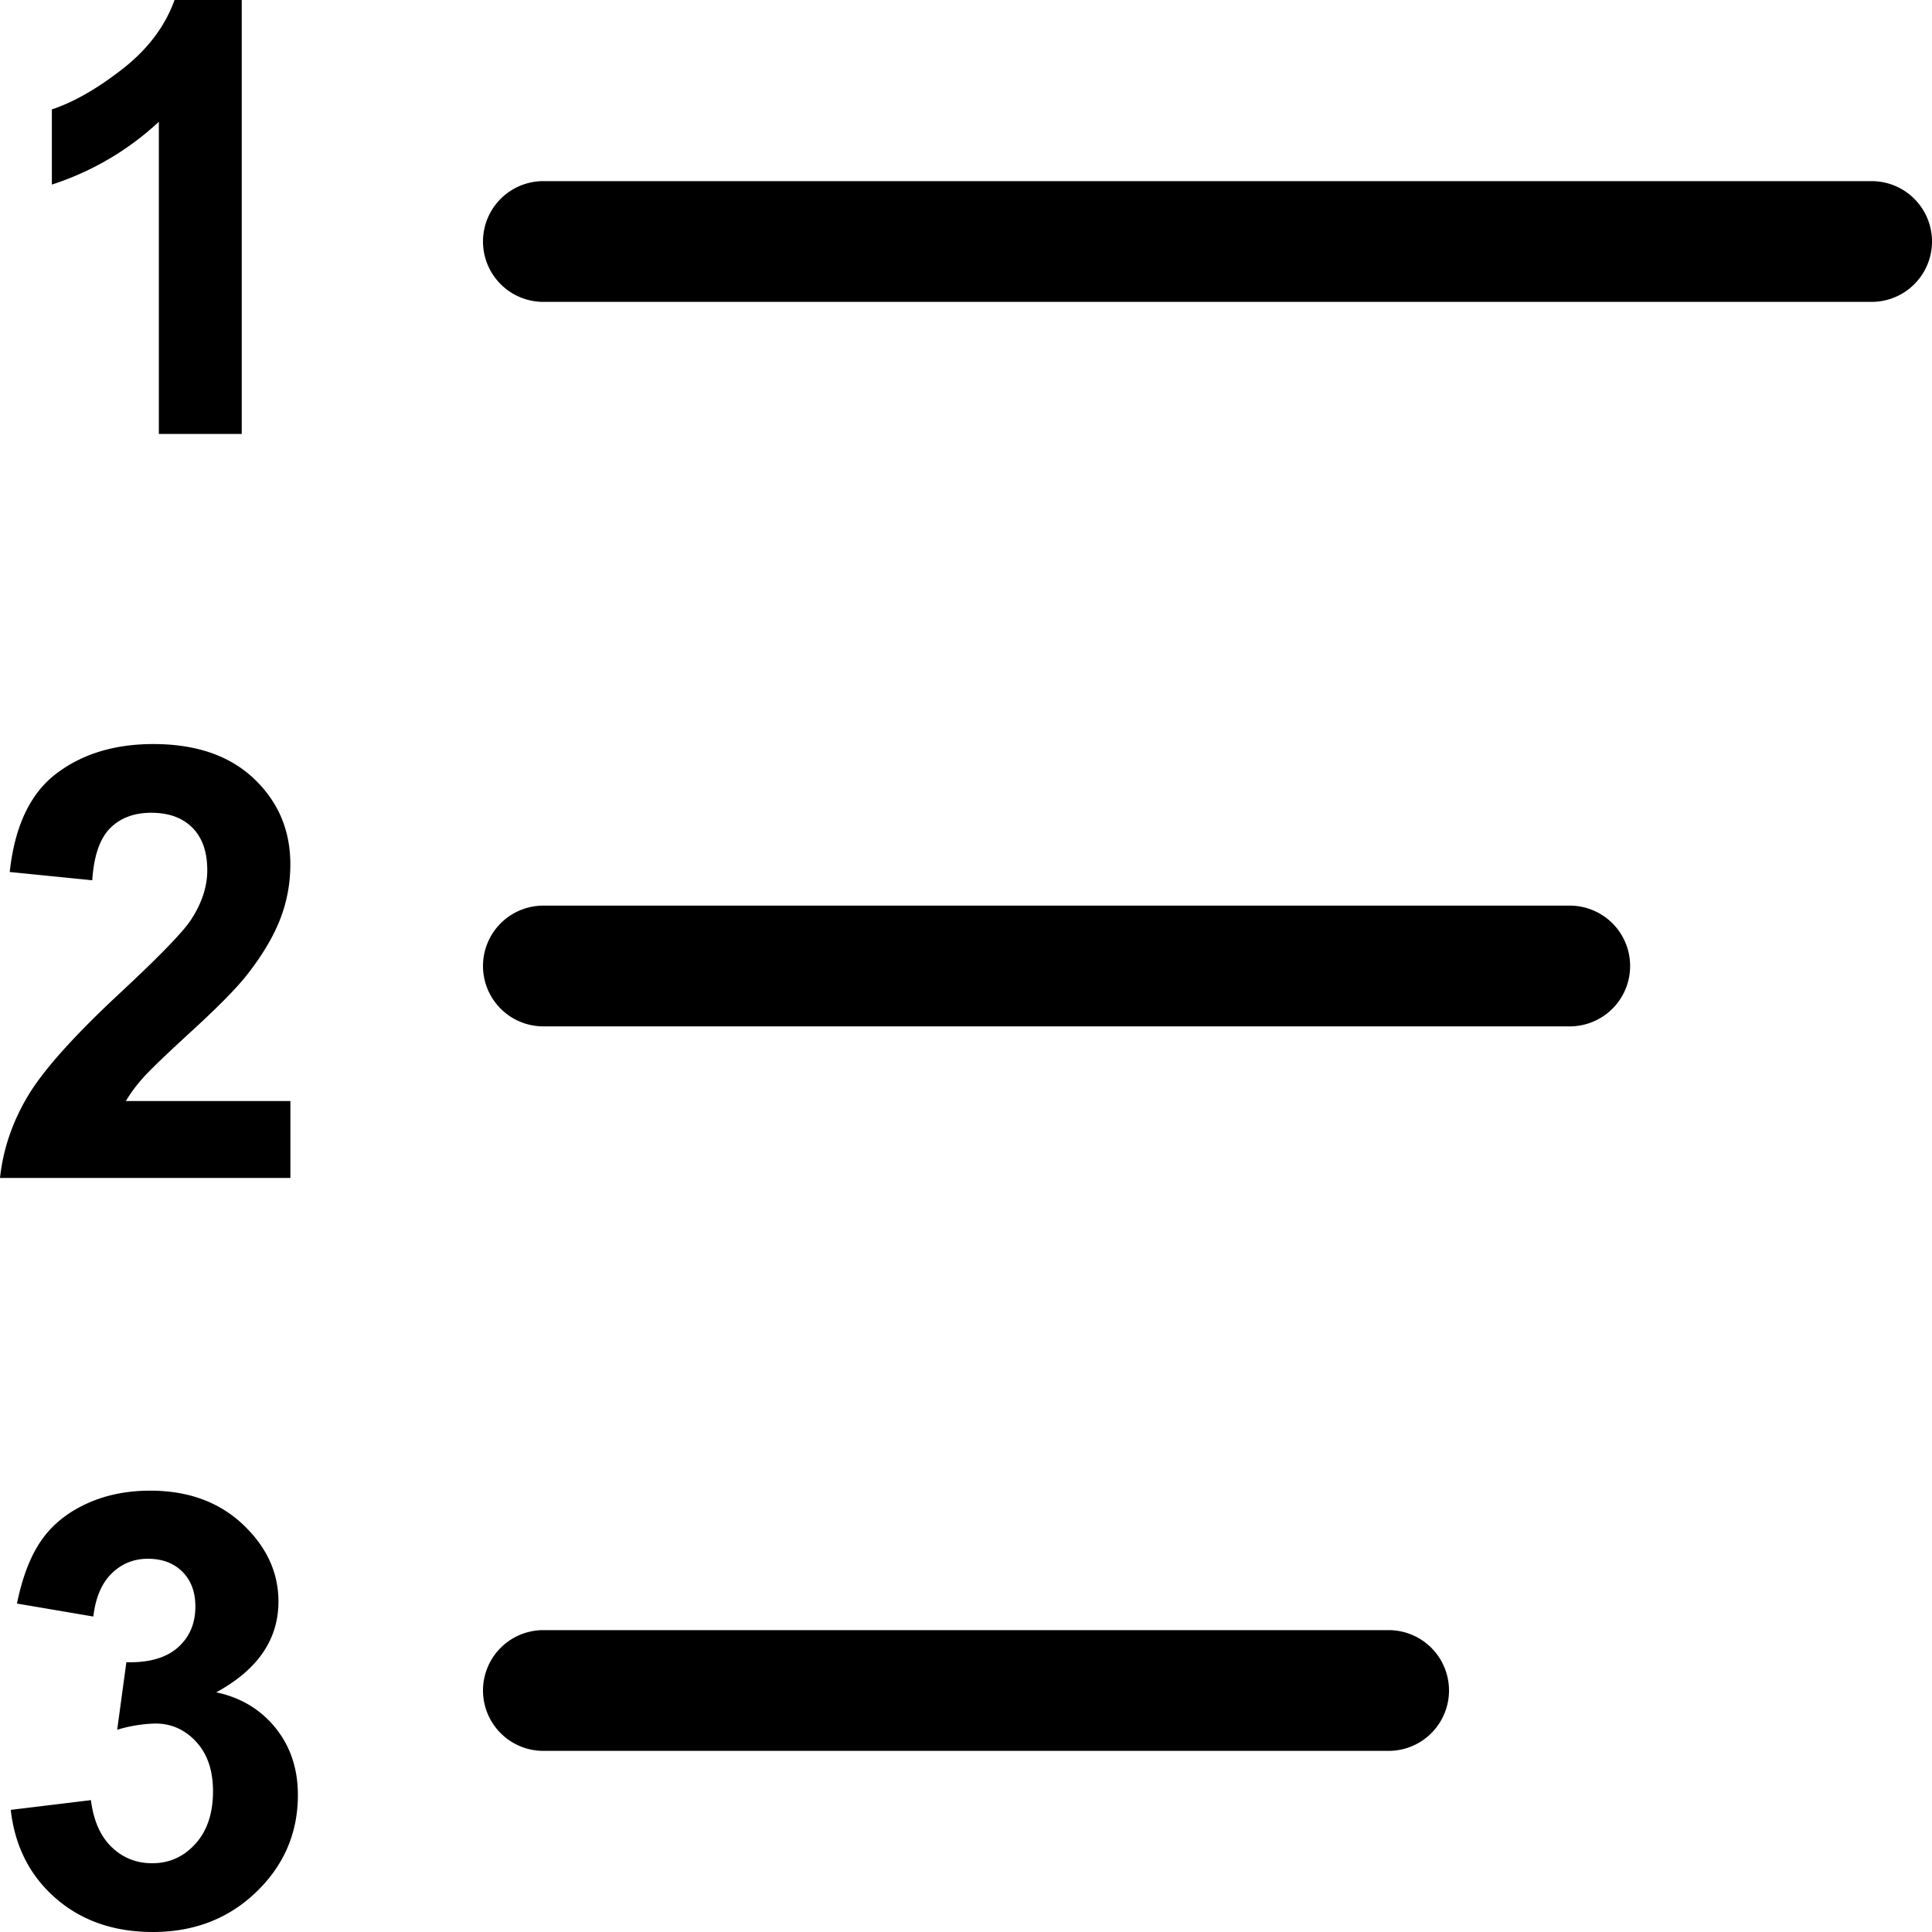 <?xml version="1.0" standalone="no"?><!DOCTYPE svg PUBLIC "-//W3C//DTD SVG 1.1//EN" "http://www.w3.org/Graphics/SVG/1.1/DTD/svg11.dtd"><svg class="icon" width="200px" height="200.00px" viewBox="0 0 1024 1024" version="1.1" xmlns="http://www.w3.org/2000/svg"><path fill="currentColor" d="M84.224 230.016h43.904V0H92.512c-5.024 13.952-14.24 26.176-27.68 36.64s-25.888 17.568-37.344 21.344v39.84a151.36 151.36 0 0 0 56.704-33.28v165.472zM64.384 525.6c-24.576 22.816-41.056 41.12-49.376 54.912s-13.344 28.416-15.008 43.84h153.92v-40.768H66.72c2.304-3.968 5.28-8 8.992-12.192s12.48-12.608 26.336-25.312 23.424-22.464 28.736-29.216c8-10.208 13.888-19.968 17.568-29.312s5.536-19.136 5.536-29.44c0-18.112-6.464-33.28-19.36-45.472s-30.656-18.272-53.28-18.272c-20.64 0-37.824 5.28-51.552 15.776s-21.92 27.872-24.544 52.032l43.744 4.384c0.832-12.8 3.968-21.984 9.376-27.488s12.704-8.288 21.888-8.288c9.28 0 16.544 2.624 21.792 7.904s7.904 12.768 7.904 22.592c0 8.864-3.008 17.824-9.056 26.88-4.512 6.496-16.64 19.008-36.416 37.44zM114.624 896.96c21.984-12 32.96-28 32.96-48.128 0-14.176-5.344-26.88-16.096-38.112-13.024-13.76-30.304-20.64-51.872-20.64-12.608 0-24 2.368-34.144 7.104s-18.08 11.264-23.744 19.52-9.92 19.328-12.736 33.216l40.48 6.88c1.152-9.984 4.384-17.6 9.696-22.816s11.712-7.808 19.232-7.808c7.616 0 13.696 2.304 18.272 6.88s6.88 10.72 6.88 18.432c0 9.056-3.136 16.32-9.376 21.792s-15.328 8.032-27.2 7.744l-4.864 35.776a77.12 77.12 0 0 1 20.16-3.296c8.544 0 15.776 3.232 21.728 9.696s8.896 15.2 8.896 26.24c0 11.68-3.104 20.928-9.312 27.808s-13.824 10.304-22.88 10.304c-8.448 0-15.616-2.848-21.568-8.608s-9.568-14.016-10.944-24.832l-42.496 5.152c2.176 19.264 10.112 34.88 23.744 46.784S60.288 1024 81.024 1024c21.888 0 40.16-7.072 54.848-21.248s22.016-31.296 22.016-51.392c0-13.856-3.936-25.664-11.808-35.456s-18.336-16.128-31.456-18.944zM992 96H288a32 32 0 0 0 0 64h704a32 32 0 1 0 0-64zM832 480H288a32 32 0 0 0 0 64h544a32 32 0 1 0 0-64zM736 864H288a32 32 0 0 0 0 64h448a32 32 0 1 0 0-64z" /></svg>